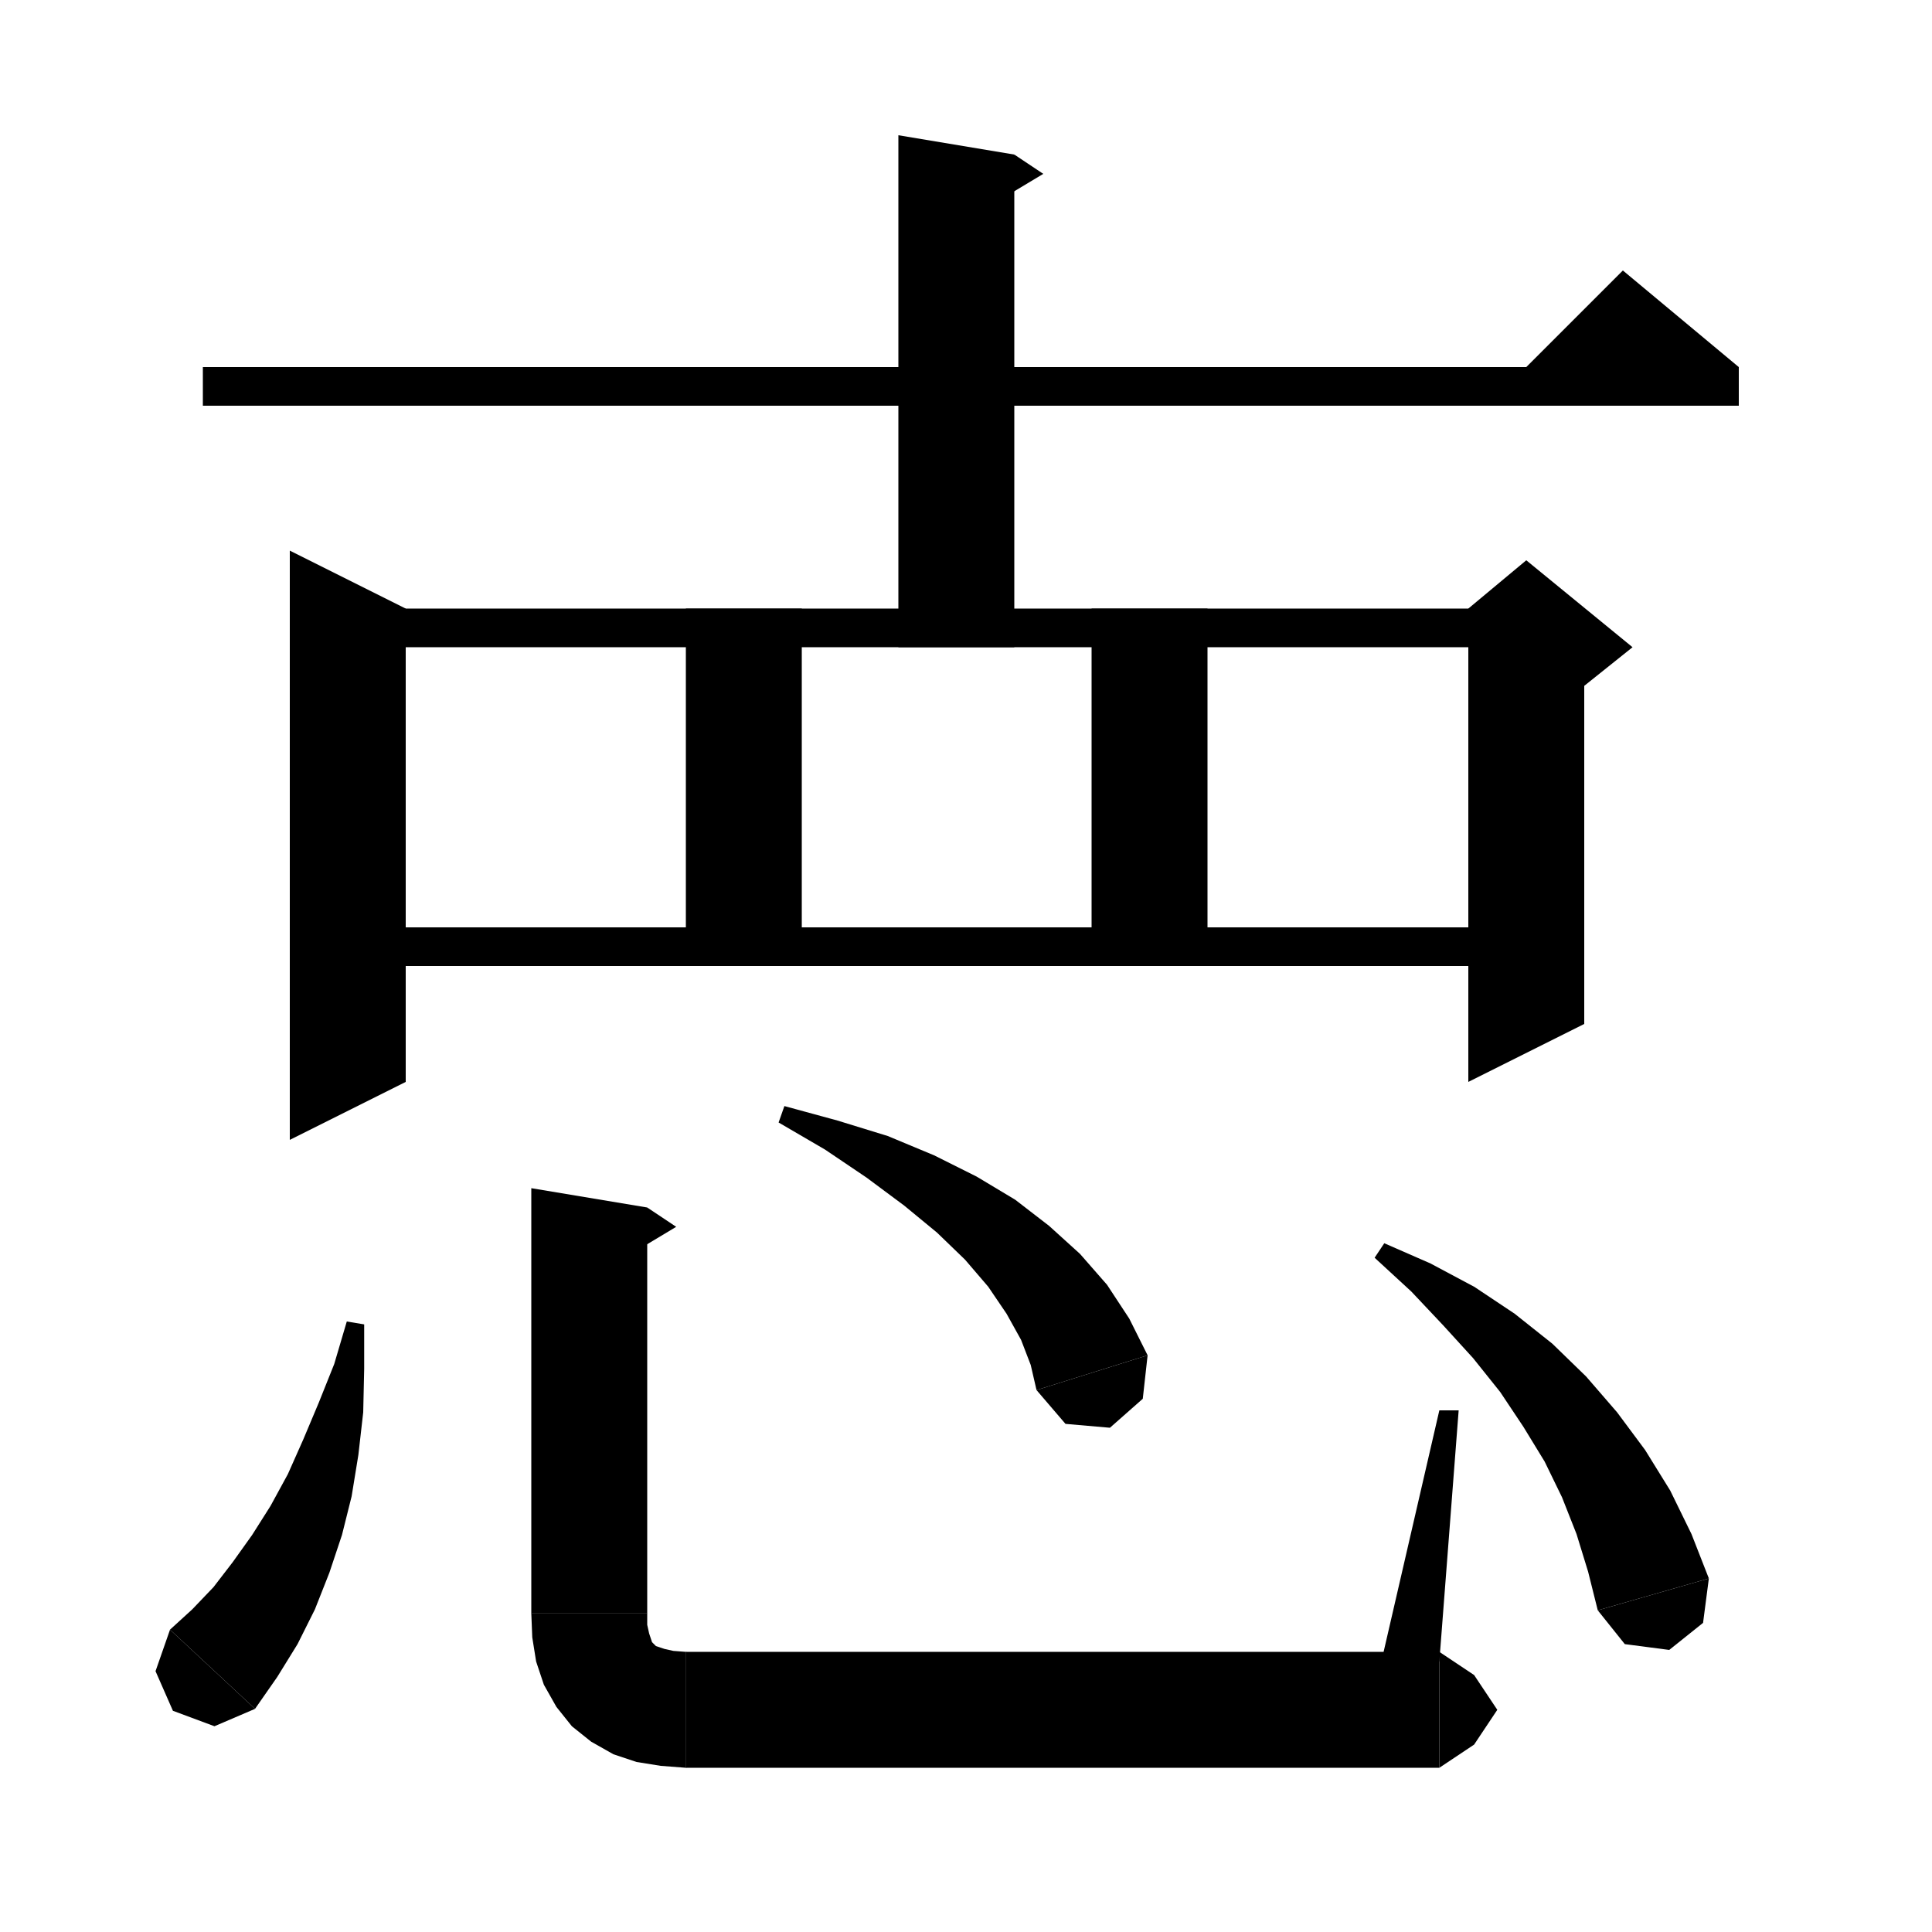 <svg xmlns="http://www.w3.org/2000/svg" xmlns:xlink="http://www.w3.org/1999/xlink" version="1.1" baseProfile="full" viewBox="0 0 200 200" width="200" height="200">
<g fill="black">
<polygon points="21,38 180,38 180,42 21,42 " />
<polygon points="180,38 156,40 168,28 " />
<polygon points="105,16 105,67 93,67 93,14 " />
<polygon points="105,16 108,18 103,21 " />
<polygon points="42,63 42,112 30,118 30,57 " />
<polygon points="36,63 158,63 158,67 36,67 " />
<polygon points="164,65 164,106 152,112 152,65 " />
<polygon points="152,63 158,58 169,67 164,71 152,65 " />
<polygon points="83,63 83,100 71,100 71,63 " />
<polygon points="125,63 125,100 113,100 113,63 " />
<polygon points="36,96 158,96 158,100 36,100 " />
<polygon points="37.7,137.1 37.7,141.7 37.6,146.2 37.1,150.6 36.4,154.9 35.4,158.9 34.1,162.8 32.6,166.6 30.8,170.2 28.7,173.6 26.4,176.9 17.6,168.7 19.9,166.6 22.1,164.3 24.1,161.7 26.1,158.9 28,155.9 29.8,152.6 31.4,149 33,145.2 34.6,141.2 35.9,136.8 " />
<polygon points="26.4,176.9 22.2,178.7 17.9,177.1 16.1,173 17.6,168.7 " />
<polygon points="67,125 67,167 55,167 55,123 " />
<polygon points="67,125 70,127 65,130 " />
<polygon points="67,167 64.6,170.6 61,173 57.4,170.6 55,167 " />
<polygon points="67,167 67,168.2 67.2,169.1 67.4,169.7 67.5,170 67.7,170.2 67.9,170.4 68.2,170.5 68.8,170.7 69.7,170.9 71,171 71,183 68.4,182.8 65.9,182.4 63.5,181.6 61.2,180.3 59.2,178.7 57.6,176.7 56.3,174.4 55.5,172 55.1,169.5 55,167 " />
<polygon points="71,171 75.2,172.8 77,177 75.2,181.2 71,183 " />
<polygon points="71,171 149,171 149,183 71,183 " />
<polygon points="149,171 152.6,173.4 155,177 152.6,180.6 149,183 " />
<polygon points="143,172 149,146 151,146 149,172 " />
<polygon points="81.2,114.5 86.7,116 91.9,117.6 96.7,119.6 101.1,121.8 105.1,124.2 108.6,126.9 111.8,129.8 114.6,133 116.9,136.5 118.8,140.3 107.3,143.9 106.7,141.3 105.7,138.7 104.2,136 102.3,133.2 99.9,130.4 97,127.6 93.6,124.8 89.7,121.9 85.4,119 80.6,116.2 " />
<polygon points="118.8,140.3 118.3,144.8 114.9,147.8 110.3,147.4 107.3,143.9 " />
<polygon points="143.3,128.7 148.1,130.8 152.6,133.2 156.8,136 160.7,139.1 164.2,142.5 167.4,146.2 170.3,150.1 172.9,154.3 175.1,158.8 176.9,163.4 165.4,166.7 164.4,162.7 163.2,158.8 161.7,155 159.9,151.3 157.7,147.7 155.3,144.1 152.5,140.6 149.4,137.2 146.1,133.7 142.3,130.2 " />
<polygon points="176.9,163.4 176.3,168 172.8,170.8 168.2,170.2 165.4,166.7 " />
</g>
</svg>
